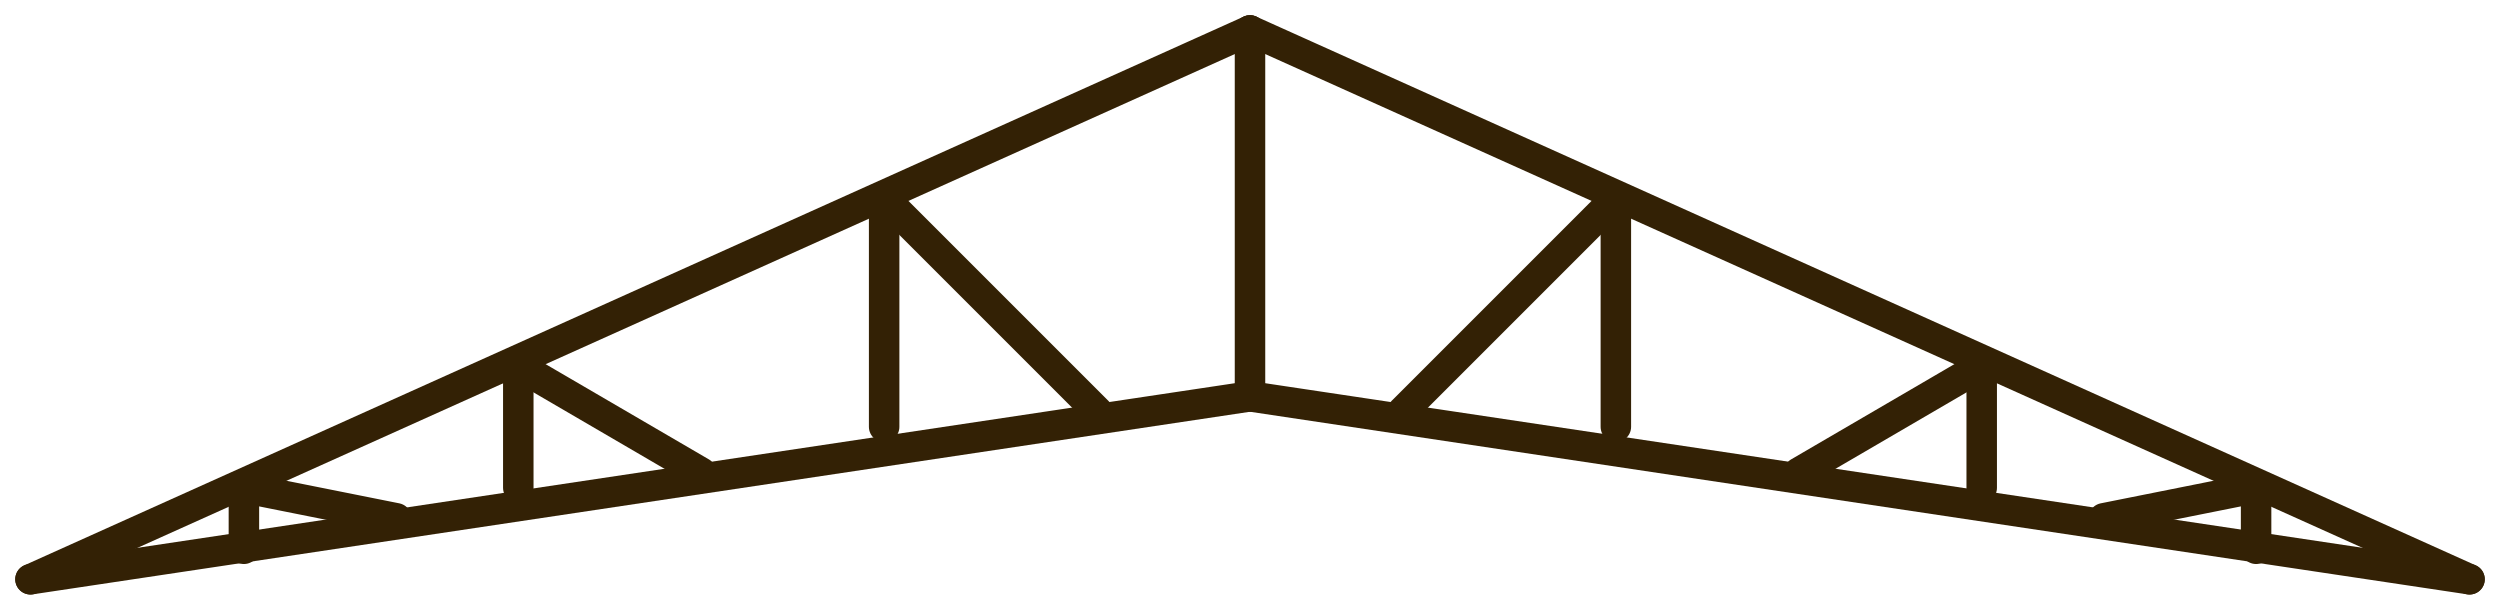 <svg width="82" height="20" viewBox="0 0 82 20" fill="none" xmlns="http://www.w3.org/2000/svg">
<path d="M8 16L13 17" stroke="#332105" stroke-linecap="round" stroke-linejoin="round"/>
<path d="M17 12L23 15.5" stroke="#332105" stroke-linecap="round" stroke-linejoin="round"/>
<path d="M29 6.5L36 13.5" stroke="#332105" stroke-linecap="round" stroke-linejoin="round"/>
<path d="M53 6.5L46 13.5" stroke="#332105" stroke-linecap="round" stroke-linejoin="round"/>
<path d="M65 12L59 15.5" stroke="#332105" stroke-linecap="round" stroke-linejoin="round"/>
<path d="M74 16L69 17" stroke="#332105" stroke-linecap="round" stroke-linejoin="round"/>
<path d="M8 18L8 16" stroke="#332105" stroke-linecap="round" stroke-linejoin="round"/>
<path d="M74 18L74 16" stroke="#332105" stroke-linecap="round" stroke-linejoin="round"/>
<path d="M41 13L41 1" stroke="#332105" stroke-linecap="round" stroke-linejoin="round"/>
<path d="M29 14L29 7" stroke="#332105" stroke-linecap="round" stroke-linejoin="round"/>
<path d="M17 16L17 12" stroke="#332105" stroke-linecap="round" stroke-linejoin="round"/>
<path d="M65 16L65 12" stroke="#332105" stroke-linecap="round" stroke-linejoin="round"/>
<path d="M53 14L53 7" stroke="#332105" stroke-linecap="round" stroke-linejoin="round"/>
<path d="M1 19L41 13" stroke="#332105" stroke-linecap="round" stroke-linejoin="round"/>
<path d="M41 13L81 19" stroke="#332105" stroke-linecap="round" stroke-linejoin="round"/>
<path d="M1 19L41 1" stroke="#332105" stroke-linecap="round" stroke-linejoin="round"/>
<path d="M81 19L41 1" stroke="#332105" stroke-linecap="round" stroke-linejoin="round"/>
</svg>
